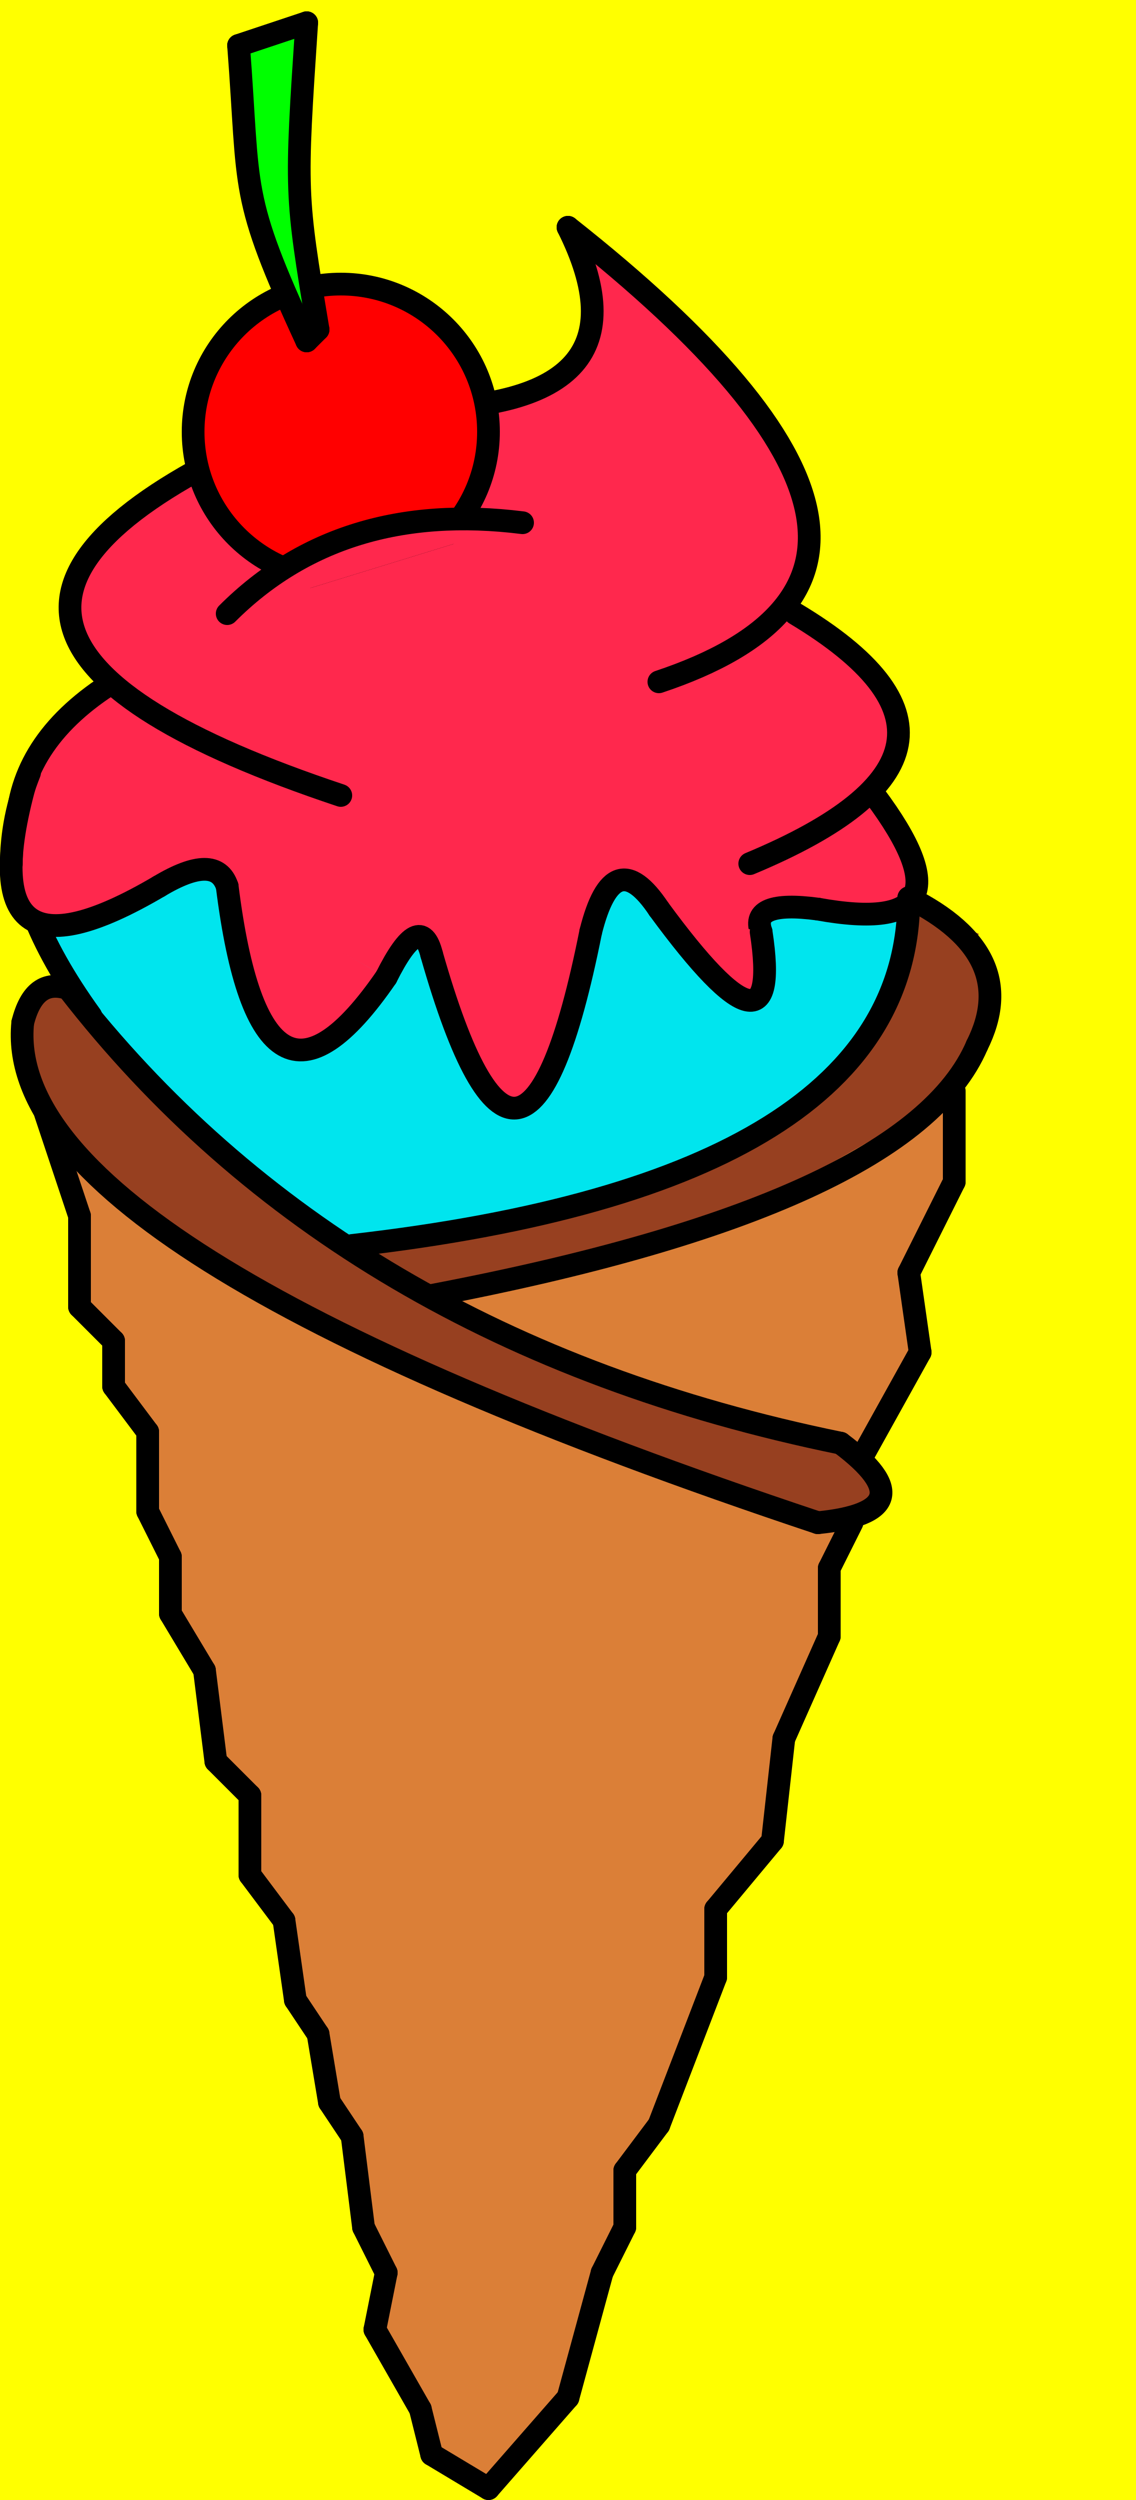 <svg width="500" height="1100" viewbox="0 0 500 1100" xmlns="http://www.w3.org/2000/svg">

    <rect width="500" height="1100" fill="yellow"></rect>

    <defs>
        <g id="choco">
            <rect x="0" y="0" rx="10" ry="10" width="100" height="350" fill="#614126" stroke="#000" stroke-width="10"/>
        </g>
        <g id="cherry">
            <circle cx="65" cy="190" r="65" fill="red" stroke="#000" stroke-width="10"/>
            <path d="M47,130 C30,75 30,75 30,25" fill="none" stroke="#0F0" stroke-width="10" stroke-linecap="round"/>
            <path d="M47,130 C37,75 37,75 42,21" fill="none" stroke="#0F0" stroke-width="10" stroke-linecap="round"/>
            <line stroke-width="10" stroke="#0F0" x1="30" x2="42" y1="25" y2="21" stroke-linecap="round"/>
            <line stroke-width="10" stroke="#0F0" x1="35" x2="35" y1="45" y2="25"/>
            <path d="M50,150 C20,85 25,85 20,20" fill="none" stroke="#000" stroke-width="10" stroke-linecap="round"/>
            <path d="M55,145 C45,85 45,85 50,10" fill="none" stroke="#000" stroke-width="10" stroke-linecap="round"/>
            <line stroke-width="10" stroke="#000" x1="20" x2="50" y1="20" y2="10" stroke-linecap="round"/>
            <line stroke-width="10" stroke="#000" x1="50" x2="55" y1="150" y2="145" stroke-linecap="round"/>
        </g>
        <g id="topping">
            <!--Fill Ice Cream-->
            <polygon points="410,300 40,250 10,290 40,340 140,460 360,400" fill="#00E5EE"/>
            <!--Fill Ice Cream-->
            <polygon points="350,170 280,40 50,190 8,252 70,290 90,285 170,330 185,315 190,325 255,320 275,285 300,310 335,310 340,300, 370,300 390,260" fill="#ff284d"/>
            <!--Stroke-->
            <path d="M250 0 Q 440 150 290 200" stroke="black" stroke-width="10" fill="#ff284d" stroke-linecap="round"/>
            <path d="M250 0 Q 290 80 180 80" stroke="black" stroke-width="10" fill="transparent" stroke-linecap="round"/>
            <path d="M360 300 Q 432 313 385 250" stroke="black" stroke-width="10" fill="#ff284d" stroke-linecap="round"/>
            <path d="M330 280 Q 450 230 350 170" stroke="black" stroke-width="10" fill="#ff284d" stroke-linecap="round"/>
            <path d="M50 200 Q -30 250 40 347" stroke="black" stroke-width="10" fill="none" stroke-linecap="round"/>
            <path d="M70 290 Q -15 340 11 245" stroke="black" stroke-width="10" fill="#ff284d" stroke-linecap="round"/>
            <path d="M70 290 Q 95 275 100 290" stroke="black" stroke-width="10" fill="none" stroke-linecap="round"/>
            <path d="M170 330 Q 115 410 100 290" stroke="black" stroke-width="10" fill="#ff284d" stroke-linecap="round"/>
            <path d="M360 300 Q 330 296 335 310" stroke="black" stroke-width="10" fill="none" stroke-linecap="round"/>
            <path d="M290 300 Q 345 375 335 310" stroke="black" stroke-width="10" fill="#ff284d" stroke-linecap="round"/>
            <path d="M290 300 Q 270 270 260 310" stroke="black" stroke-width="10" fill="none" stroke-linecap="round"/>
            <path d="M260 310 Q 230 460 190 320" stroke="black" stroke-width="10" fill="#ff284d" stroke-linecap="round"/>
            <path d="M170 330 Q 185 300 190 320" stroke="black" stroke-width="10" fill="none" stroke-linecap="round"/>
            <path d="M5 280 Q 5 260 13 240" stroke="black" stroke-width="10" fill="transparent" stroke-linecap="round"/>
            <path d="M100 100 Q -60 180 150 250" stroke="black" stroke-width="10" fill="#ff284d" stroke-linecap="round"/>
        </g>
        <g id="topping_cherry">
            <path d="M100 170 Q 180 200 230 130" stroke="none" fill="#ff284d" stroke-linecap="round"/>
            <path d="M100 170 Q 150 120 230 130" stroke="black" stroke-width="10" fill="#ff284d" stroke-linecap="round"/>
        </g>
        <g id="cone">
            <!--Fill-->
            <polygon points="380,250 190,185 424,95 404,170 407,190" fill="#DB7F37"/>
            <!--Stroke-->
            <line x1="420" x2="420" y1="90" y2="130" stroke-width="10" stroke="#000" stroke-linecap="round"/>
            <line x1="400" x2="420" y1="170" y2="130" stroke-width="10" stroke="#000" stroke-linecap="round"/>
            <line x1="400" x2="405" y1="170" y2="205" stroke-width="10" stroke="#000" stroke-linecap="round"/>
            <line x1="380" x2="405" y1="250" y2="205" stroke-width="10" stroke="#000" stroke-linecap="round"/>

            <!--Fill-->
            <polygon points="374,280 335,430 318,453 288,555 278,568 245,675 215,705 188,690 170,635 155,550 110,420 105,400 62,260, 62,240 38,180 30,120" fill="#DB7F37"/>
            <!--Stroke-->
            <line x1="365" x2="375" y1="300" y2="280" stroke-width="10" stroke="#000" stroke-linecap="round"/>
            <line x1="365" x2="365" y1="300" y2="330" stroke-width="10" stroke="#000" stroke-linecap="round"/>
            <line x1="345" x2="365" y1="375" y2="330" stroke-width="10" stroke="#000" stroke-linecap="round"/>
            <line x1="345" x2="340" y1="375" y2="420" stroke-width="10" stroke="#000" stroke-linecap="round"/>
            <line x1="315" x2="340" y1="450" y2="420" stroke-width="10" stroke="#000" stroke-linecap="round"/>
            <line x1="315" x2="315" y1="450" y2="480" stroke-width="10" stroke="#000" stroke-linecap="round"/>
            <line x1="290" x2="315" y1="545" y2="480" stroke-width="10" stroke="#000" stroke-linecap="round"/>
            <line x1="290" x2="275" y1="545" y2="565" stroke-width="10" stroke="#000" stroke-linecap="round"/>
            <line x1="275" x2="275" y1="590" y2="565" stroke-width="10" stroke="#000" stroke-linecap="round"/>
            <line x1="275" x2="265" y1="590" y2="610" stroke-width="10" stroke="#000" stroke-linecap="round"/>
            <line x1="250" x2="265" y1="665" y2="610" stroke-width="10" stroke="#000" stroke-linecap="round"/>
            <line x1="250" x2="215" y1="665" y2="705" stroke-width="10" stroke="#000" stroke-linecap="round"/>

            <line x1="190" x2="215" y1="690" y2="705" stroke-width="10" stroke="#000" stroke-linecap="round"/>
            <line x1="190" x2="185" y1="690" y2="670" stroke-width="10" stroke="#000" stroke-linecap="round"/>
            <line x1="165" x2="185" y1="635" y2="670" stroke-width="10" stroke="#000" stroke-linecap="round"/>
            <line x1="165" x2="170" y1="635" y2="610" stroke-width="10" stroke="#000" stroke-linecap="round"/>
            <line x1="160" x2="170" y1="590" y2="610" stroke-width="10" stroke="#000" stroke-linecap="round"/>
            <line x1="160" x2="155" y1="590" y2="550" stroke-width="10" stroke="#000" stroke-linecap="round"/>
            <line x1="145" x2="155" y1="535" y2="550" stroke-width="10" stroke="#000" stroke-linecap="round"/>
            <line x1="145" x2="140" y1="535" y2="505" stroke-width="10" stroke="#000" stroke-linecap="round"/>
            <line x1="130" x2="140" y1="490" y2="505" stroke-width="10" stroke="#000" stroke-linecap="round"/>
            <line x1="130" x2="125" y1="490" y2="455" stroke-width="10" stroke="#000" stroke-linecap="round"/>
            <line x1="110" x2="125" y1="435" y2="455" stroke-width="10" stroke="#000" stroke-linecap="round"/>
            <line x1="110" x2="110" y1="435" y2="400" stroke-width="10" stroke="#000" stroke-linecap="round"/>
            <line x1="95" x2="110" y1="385" y2="400" stroke-width="10" stroke="#000" stroke-linecap="round"/>
            <line x1="95" x2="90" y1="385" y2="345" stroke-width="10" stroke="#000" stroke-linecap="round"/>
            <line x1="75" x2="90" y1="320" y2="345" stroke-width="10" stroke="#000" stroke-linecap="round"/>
            <line x1="75" x2="75" y1="320" y2="295" stroke-width="10" stroke="#000" stroke-linecap="round"/>
            <line x1="65" x2="75" y1="275" y2="295" stroke-width="10" stroke="#000" stroke-linecap="round"/>
            <line x1="65" x2="65" y1="275" y2="240" stroke-width="10" stroke="#000" stroke-linecap="round"/>
            <line x1="50" x2="65" y1="220" y2="240" stroke-width="10" stroke="#000" stroke-linecap="round"/>
            <line x1="50" x2="50" y1="220" y2="200" stroke-width="10" stroke="#000" stroke-linecap="round"/>
            <line x1="35" x2="50" y1="185" y2="200" stroke-width="10" stroke="#000" stroke-linecap="round"/>
            <line x1="35" x2="35" y1="185" y2="145" stroke-width="10" stroke="#000" stroke-linecap="round"/>
            <line x1="20" x2="35" y1="100" y2="145" stroke-width="10" stroke="#000" stroke-linecap="round"/>





            <!--Fill-->
            <line x1="170" x2="300" y1="170" y2="142" stroke-width="30" stroke="#974020" stroke-linecap="round"/>
            <line x1="400" x2="300" y1="85" y2="142" stroke-width="30" stroke="#974020" stroke-linecap="round"/>
            <line x1="413" x2="420" y1="75" y2="35" stroke-width="30" stroke="#974020" stroke-linecap="round"/>
            <line x1="385" x2="417" y1="90" y2="15" stroke-width="30" stroke="#974020"/>
            <!--Stroke-->
            <path d="M400 5 Q 400 130 155 158" stroke="black" stroke-width="10" fill="transparent" stroke-linecap="round"/>
            <path d="M430 70 Q 400 140 190 180" stroke="black" stroke-width="10" fill="transparent" stroke-linecap="round"/>
            <path d="M400 5 Q 450 30 430 70" stroke="black" stroke-width="10" fill="transparent" stroke-linecap="round"/>
            <!--Fill-->
            <line x1="200" x2="370" y1="205" y2="265" stroke-width="30" stroke="#974020" stroke-linecap="round"/>
            <line x1="200" x2="70" y1="205" y2="130" stroke-width="30" stroke="#974020" stroke-linecap="round"/>
            <line x1="25" x2="70" y1="60" y2="130" stroke-width="30" stroke="#974020" stroke-linecap="round"/>
            <line x1="18" x2="58" y1="70" y2="130" stroke-width="20" stroke="#974020" stroke-linecap="round"/>
            <line x1="30" x2="110" y1="70" y2="140" stroke-width="20" stroke="#974020" stroke-linecap="round"/>
            <!--Stroke-->
            <path d="M30 45 Q 150 200 370 245" stroke="black" stroke-width="10" fill="transparent" stroke-linecap="round"/>
            <path d="M10 60 Q 0 160 360 280" stroke="black" stroke-width="10" fill="transparent" stroke-linecap="round"/>
            <path d="M10 60 Q 15 40 30 45" stroke="black" stroke-width="10" fill="transparent" stroke-linecap="round"/>
            <path d="M360 280 Q 410 275 370 245" stroke="black" stroke-width="10" fill="transparent" stroke-linecap="round"/>
        </g>
    </defs>

    <!-- <use x="390" y="-120" href="#choco" transform="rotate(23, 0, 0)"/> -->
    <use y="100" href="#topping"/>
    <use x="85" y="0" href="#cherry"/>
    <use y="390" href="#cone"/>
    <use y="100" href="#topping_cherry"/>
</svg>